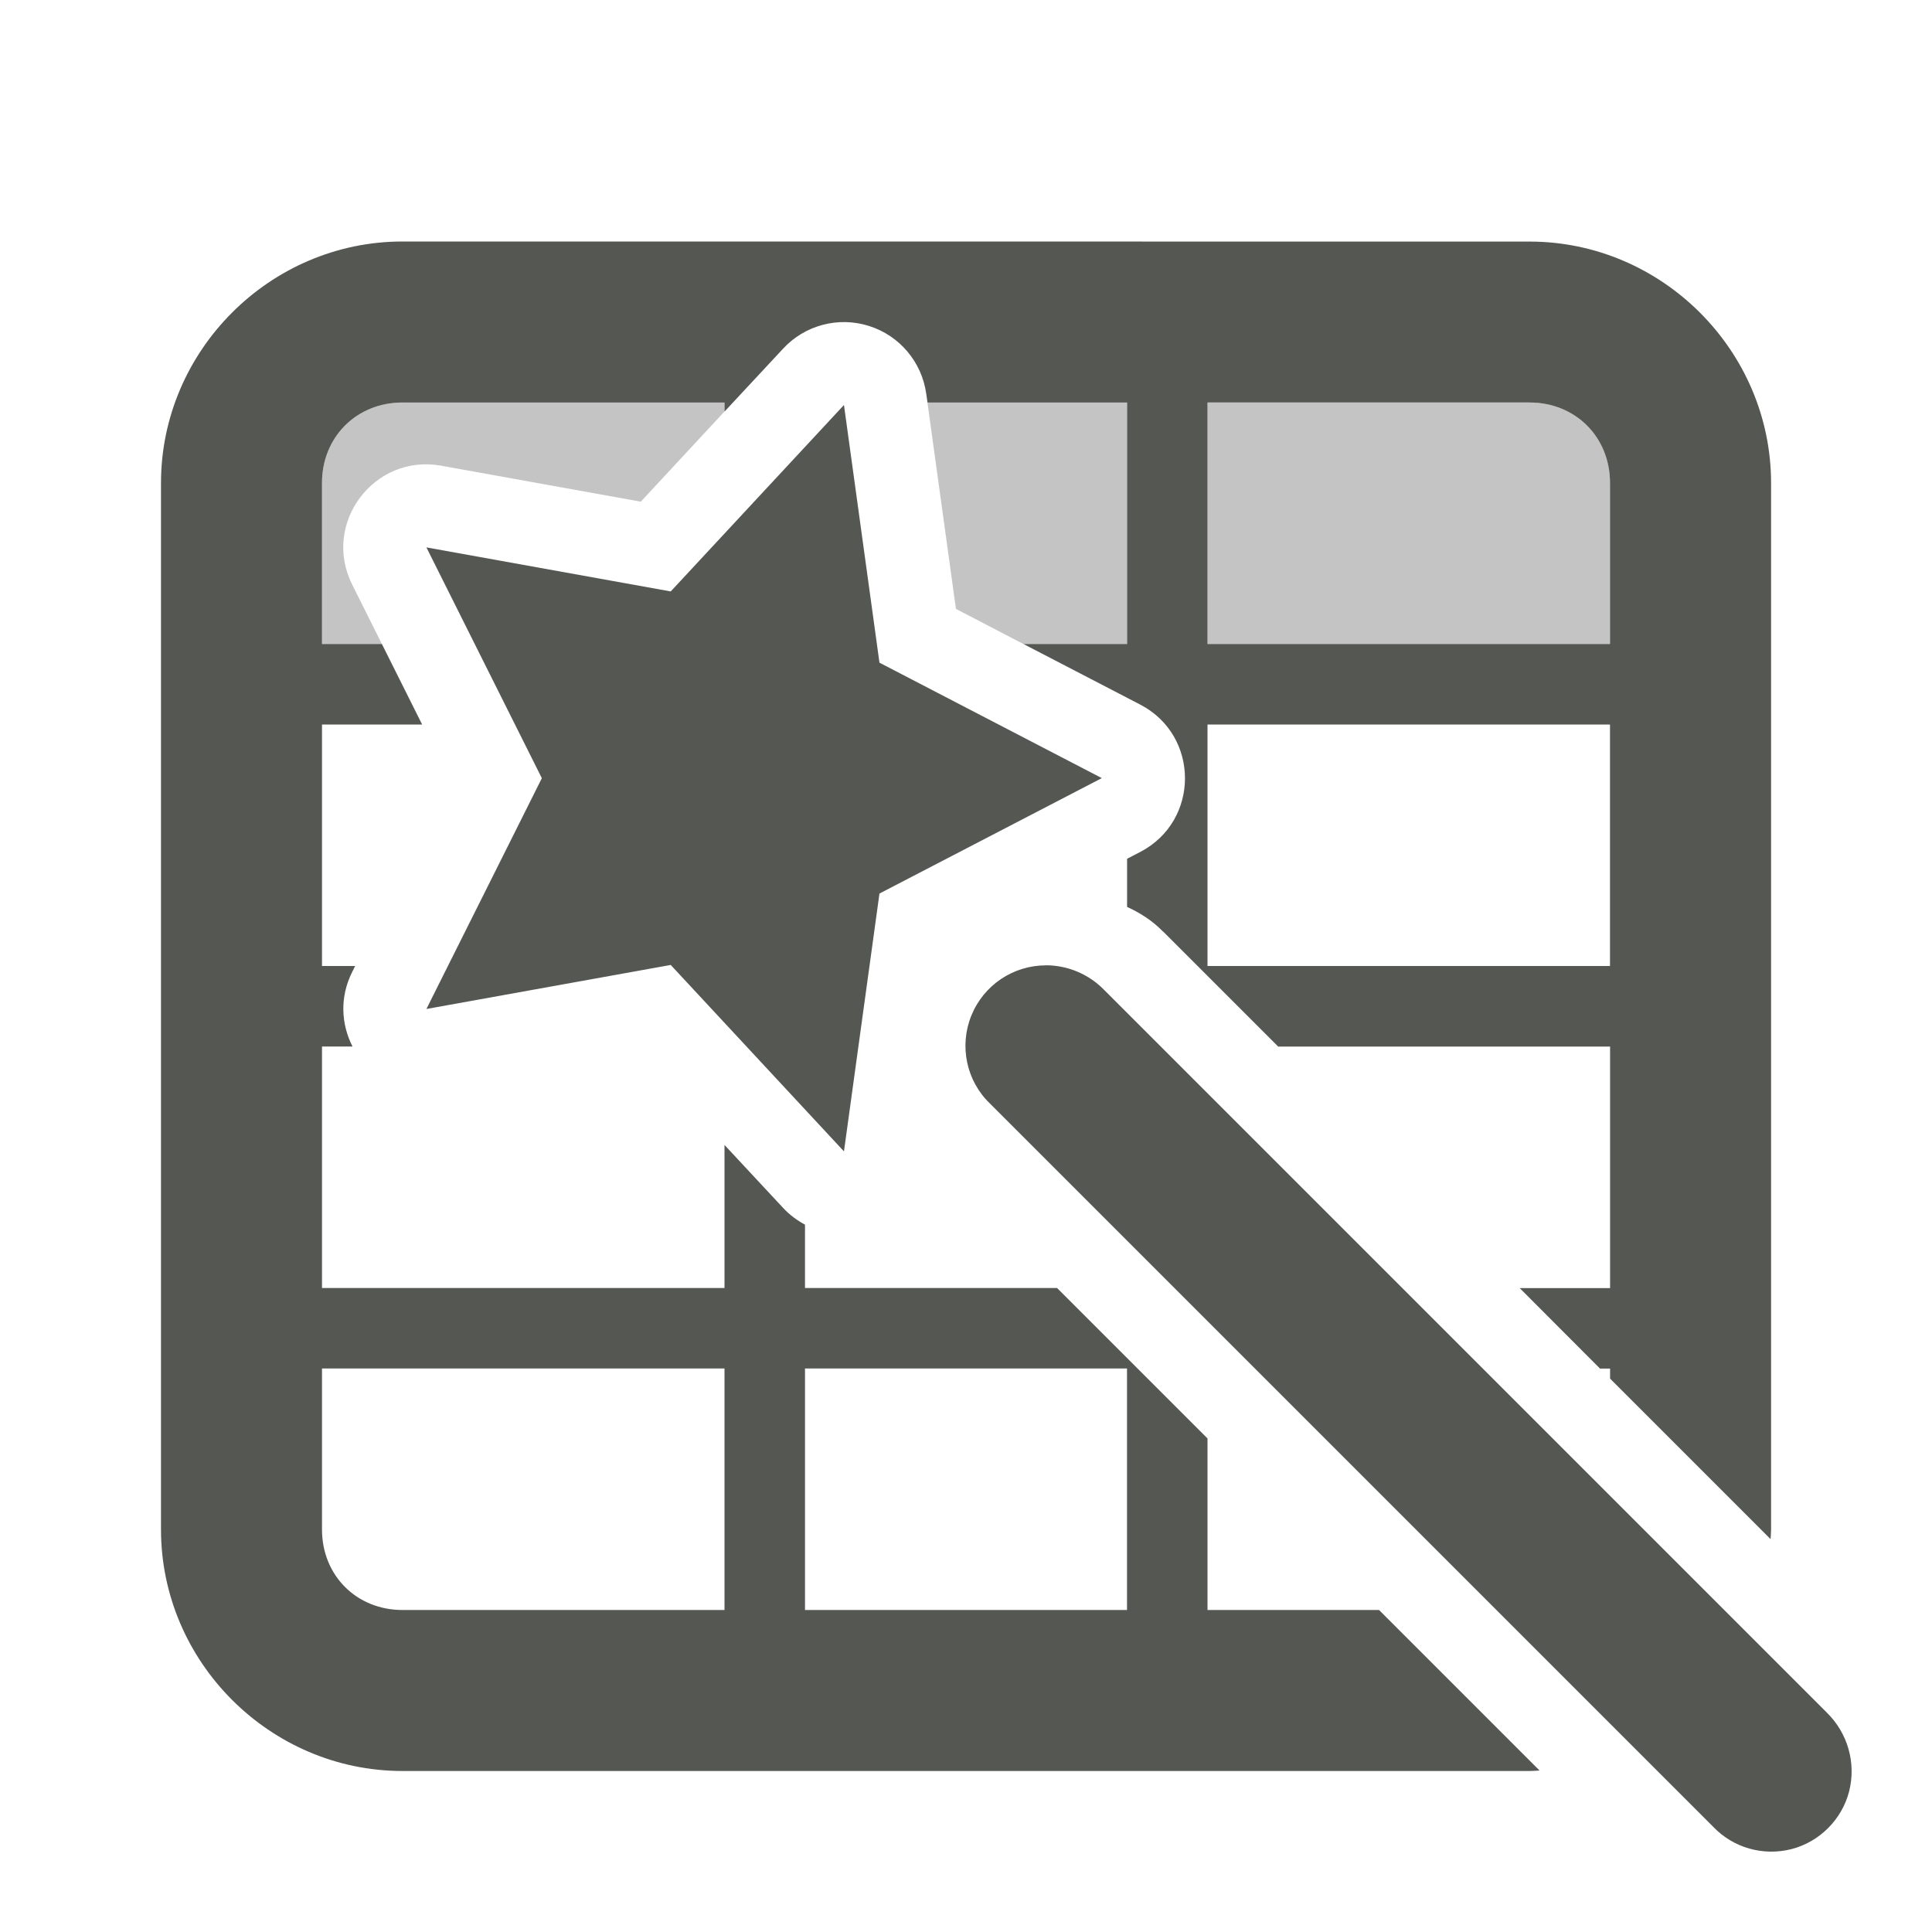 <svg viewBox="0 0 24 24" xmlns="http://www.w3.org/2000/svg"><g fill="#555753"><path d="m5 5c-.571 0-1 .429-1 1v2h.744l-.369-.738c-.38-.76.27-1.627 1.105-1.477l2.48.447 1.039-1.119v-.113zm6.521 0 .354 2.564.838.436h1.287v-3zm3.479 0v3h5v-2c0-.571-.429-1-1-1z" opacity=".35"/><path d="m5 3c-1.645 0-3 1.355-3 3v13c0 1.645 1.355 3 3 3h14c.042 0 .083-.004.125-.006l-1.994-1.994h-2.131v-2.131l-1.869-1.869h-3.131v-.787c-.097-.052-.189-.119-.271-.207l-.729-.783v1.777h-5v-3h.379c-.139-.273-.163-.608-.004-.926l.037-.074h-.412v-3h1.244l-.5-1h-.744v-2c0-.571.429-1 1-1h4v.113l.729-.783c.271-.292.686-.401 1.066-.281.38.12.656.448.711.842l.016.109h2.479v3h-1.287l1.449.752c.743.385.743 1.447 0 1.832l-.162.084v.598c.162.074.313.17.443.303l.004.002 1.43 1.43h4.123v3h-1.123l.998 1h.125v.125l1.994 1.994c.002-.04.006-.079.006-.119v-13c0-1.645-1.355-3-3-3zm10 2h4c.571 0 1 .429 1 1v2h-5zm0 4h5v3h-5zm-11 8h5v3h-4c-.571 0-1-.429-1-1zm6 0h4v3h-4z"/><path d="m10.484 5.031-2.152 2.316-3.035-.547 1.434 2.867-1.434 2.867 3.035-.547 2.152 2.316.441-3.203 2.762-1.434-2.762-1.434zm2.508 6.961c-.406 0-.773.246-.926.625-.152.375-.062.809.23 1.09l8.986 8.986c.25.262.621.367.973.277.348-.09.625-.367.715-.715.09-.352-.016-.723-.273-.977l-8.986-8.986c-.188-.191-.449-.301-.719-.301z"/></g></svg>